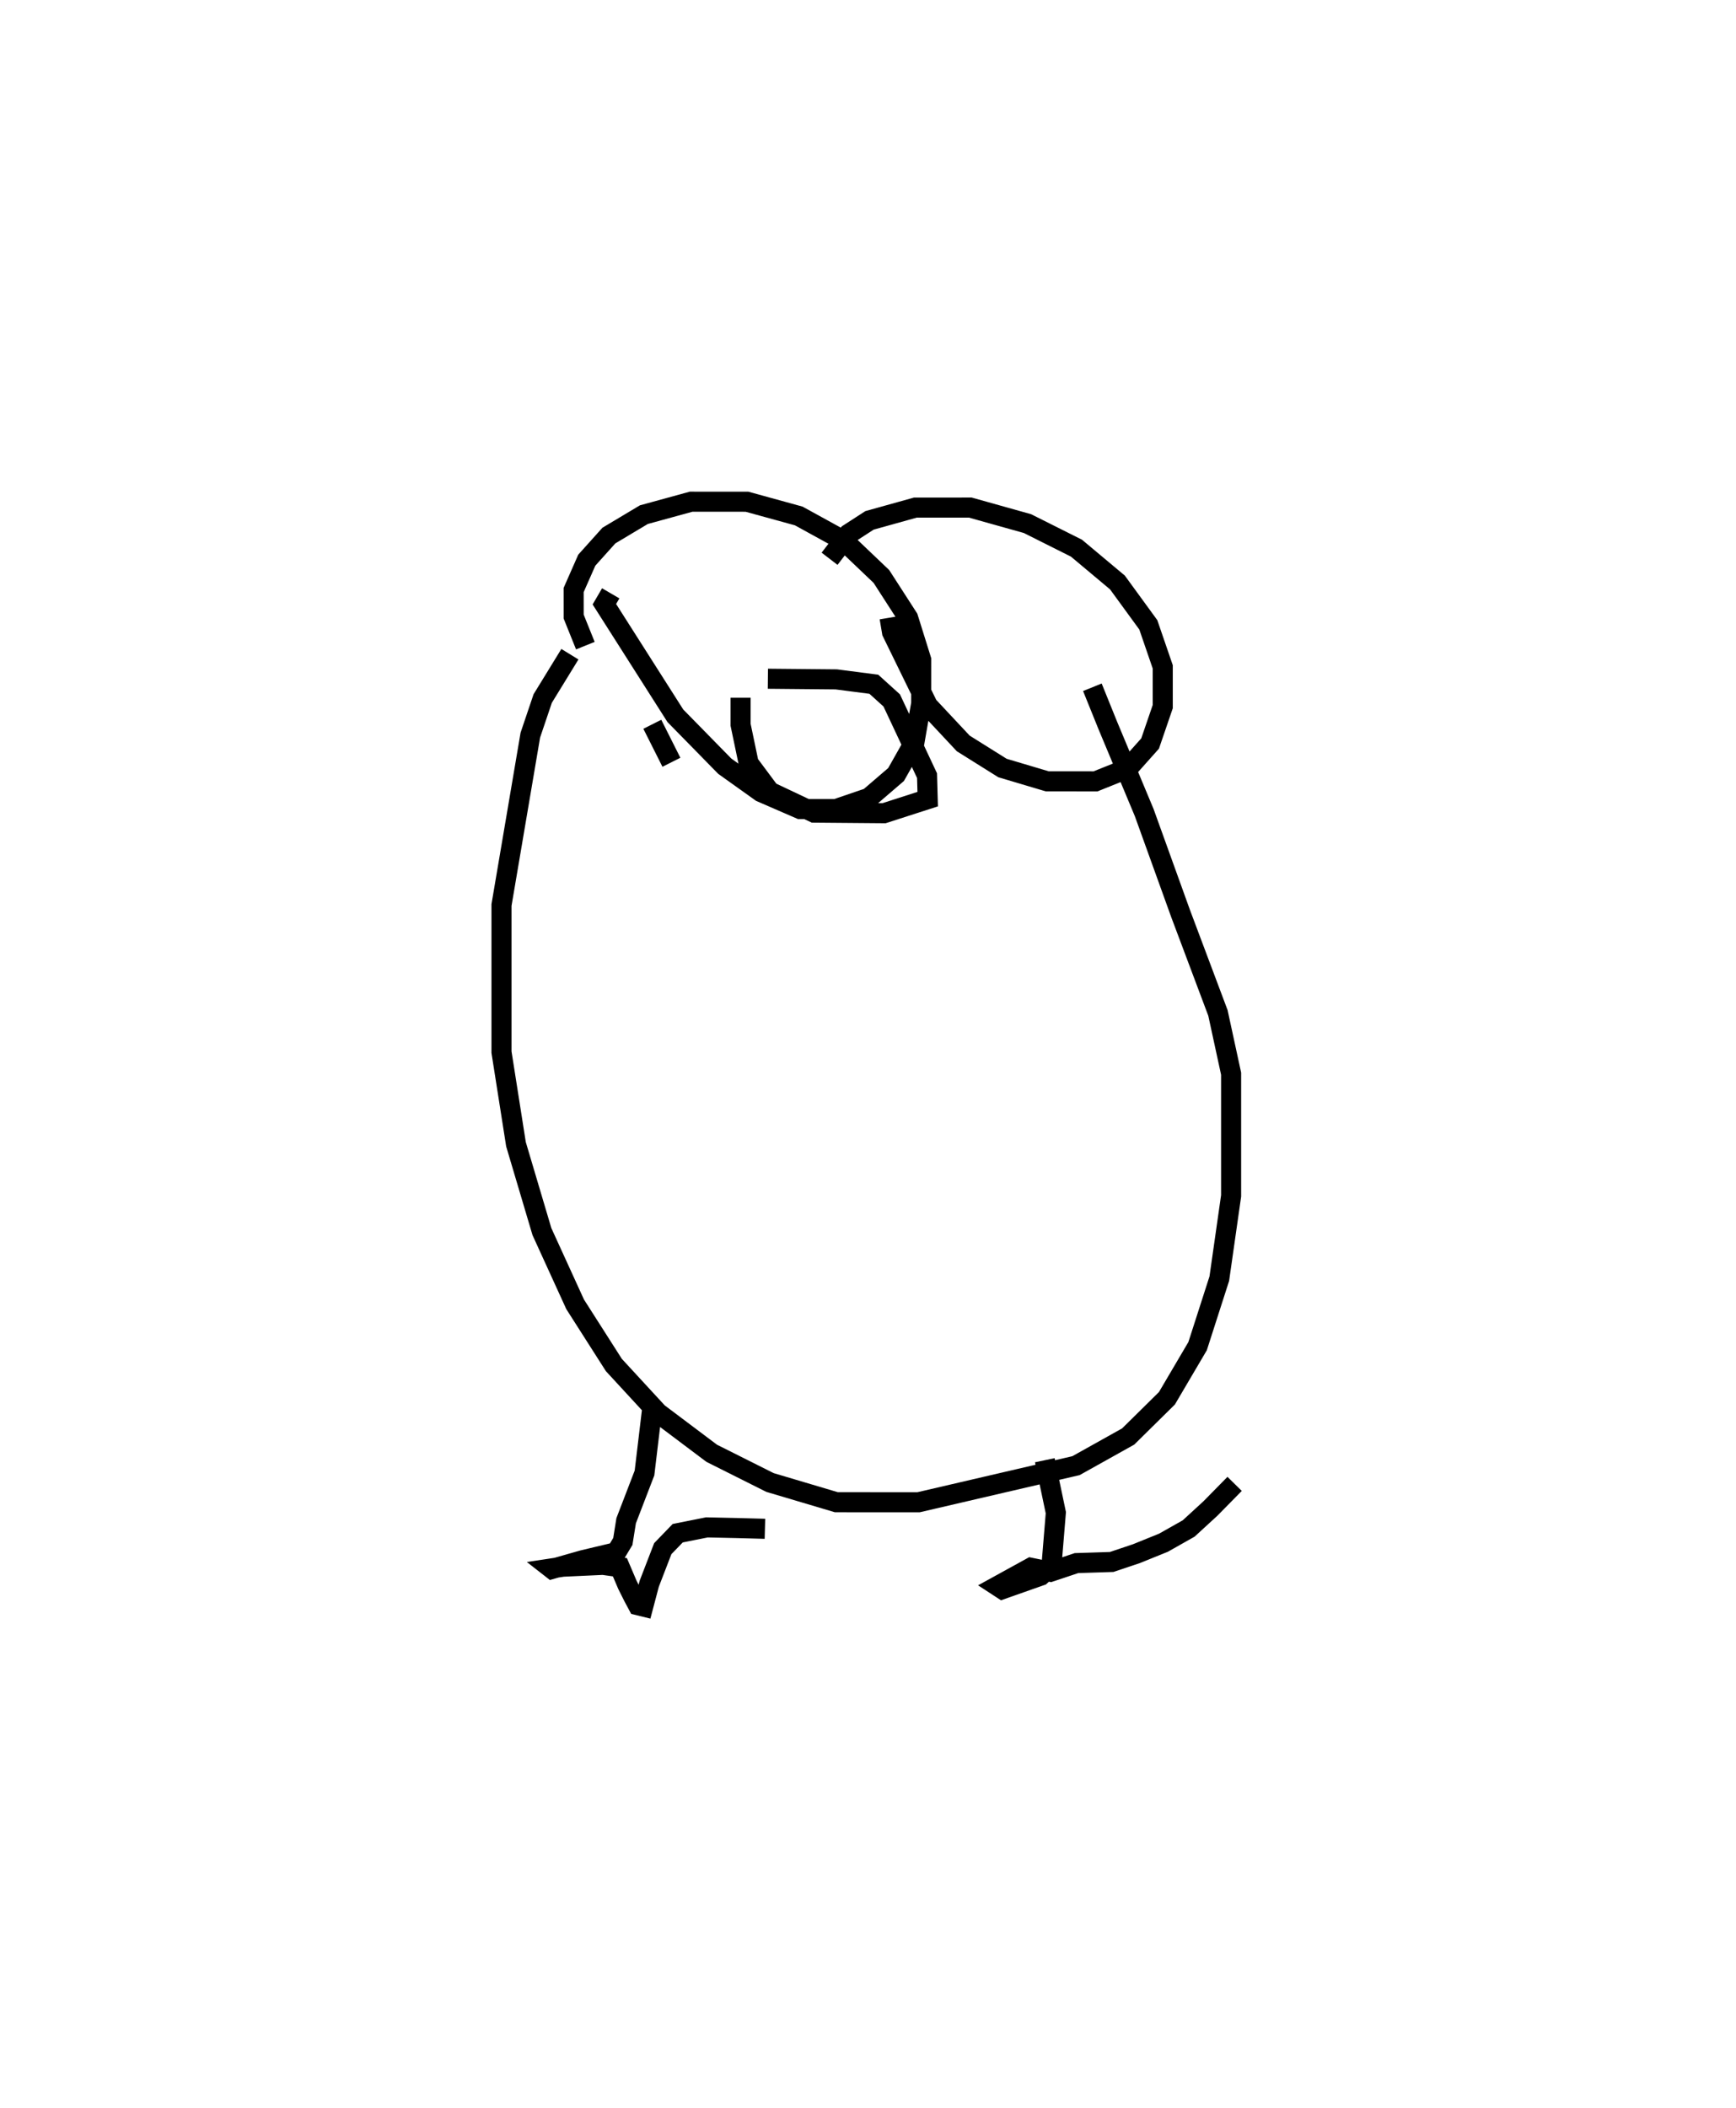 <?xml version="1.0" encoding="utf-8" ?>
<svg baseProfile="full" height="105.05" version="1.1" width="86.549" xmlns="http://www.w3.org/2000/svg" xmlns:ev="http://www.w3.org/2001/xml-events" xmlns:xlink="http://www.w3.org/1999/xlink"><defs /><rect fill="white" height="105.05" width="86.549" x="0" y="0" /><path d="M31.151,29.814 m-0.703,-0.25 l-0.317,0.543 3.539,5.558 l2.463,2.512 1.806,1.289 l1.948,0.846 1.793,0 l1.641,-0.559 1.352,-1.16 l0.92,-1.628 0.334,-1.916 l0.001,-2.171 -0.653,-2.088 l-1.333,-2.066 -1.863,-1.774 l-2.259,-1.241 -2.579,-0.709 l-2.784,-0.002 -2.357,0.646 l-1.744,1.042 -1.102,1.227 l-0.655,1.486 0.001,1.324 l0.583,1.448 m15.167,-1.393 l0.122,0.725 1.788,3.658 l1.763,1.883 1.955,1.224 l2.231,0.664 2.407,0.002 l1.619,-0.649 1.104,-1.238 l0.63,-1.838 0,-1.98 l-0.72,-2.095 -1.539,-2.11 l-2.043,-1.71 -2.443,-1.224 l-2.851,-0.799 -2.74,0.002 l-2.283,0.636 -1.038,0.671 l-0.954,1.242 m-12.946,4.756 l-1.356,2.208 -0.617,1.825 l-1.437,8.464 0,7.332 l0.722,4.589 1.293,4.351 l1.656,3.624 1.931,3.024 l2.201,2.386 2.676,2.012 l2.906,1.456 3.308,0.983 l4.096,0.002 7.852,-1.824 l2.602,-1.453 1.932,-1.905 l1.529,-2.596 1.082,-3.364 l0.589,-4.125 0,-6.087 l-0.657,-3.028 -1.858,-4.943 l-1.819,-5.043 -1.812,-4.334 l-0.771,-1.907 m-21.946,35.945 l-0.383,3.205 -0.915,2.379 l-0.165,1.033 -0.323,0.535 l-1.673,0.398 -1.534,0.437 l-0.032,-0.025 0.574,-0.087 l2,-0.092 0.842,0.119 l0.371,0.87 0.304,0.607 l0.222,0.415 0.265,0.065 l0.3,-1.135 0.675,-1.748 l0.744,-0.77 1.454,-0.29 l1.476,0.032 1.419,0.038 m13.954,-3.417 l0.549,2.616 -0.218,2.651 l-0.538,0.486 -1.911,0.673 l-0.239,-0.156 1.658,-0.912 l0.982,0.201 1.297,-0.433 l1.754,-0.056 1.233,-0.414 l1.347,-0.545 1.256,-0.709 l1.089,-0.999 1.203,-1.224 m-23.269,-40.118 l3.409,0.032 1.874,0.243 l0.891,0.806 1.76,3.747 l0.033,1.171 -2.175,0.701 l-3.491,-0.029 -2.206,-1.044 l-1.054,-1.413 -0.402,-1.921 l0,-1.346 m-4.401,1.322 l0.952,1.893 " fill="none" stroke="black" stroke-width="1" /></svg>